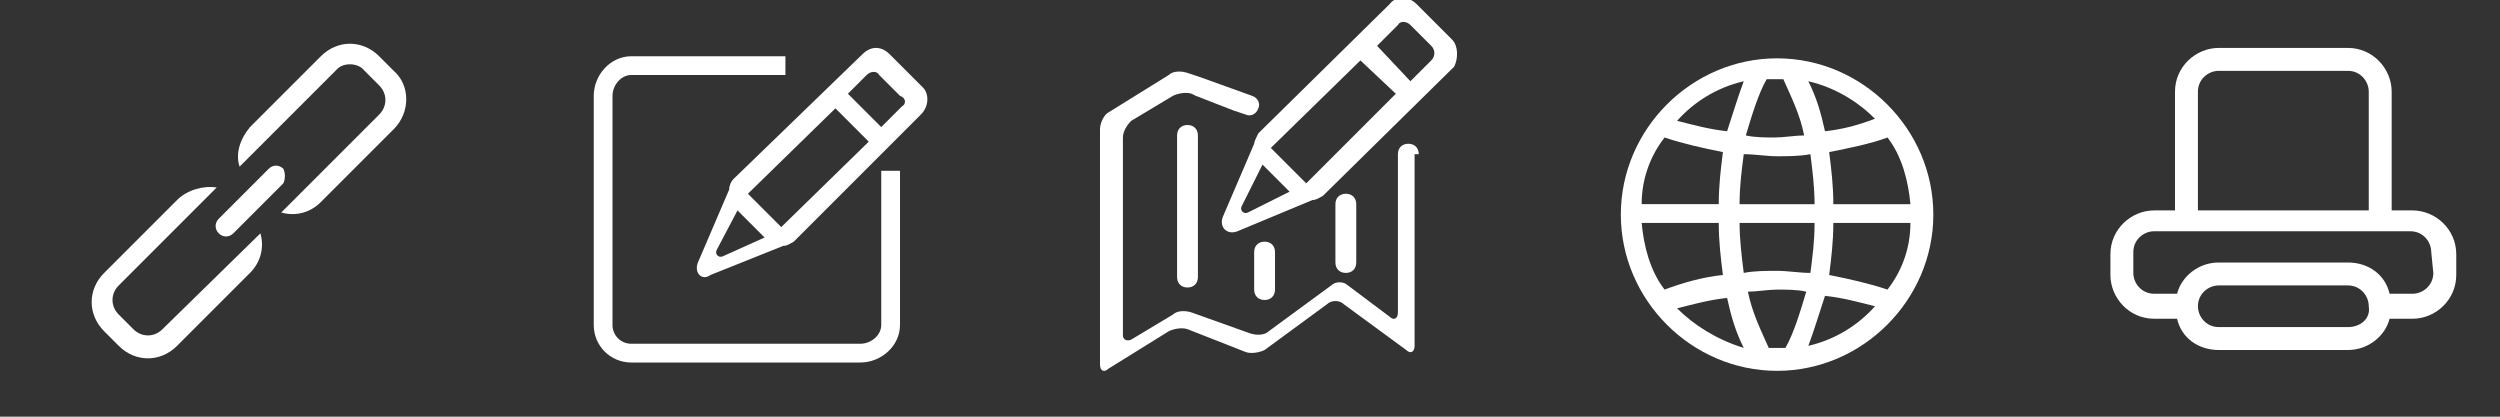 <?xml version="1.0" encoding="utf-8"?>
<!-- Generator: Adobe Illustrator 17.1.0, SVG Export Plug-In . SVG Version: 6.00 Build 0)  -->
<!DOCTYPE svg PUBLIC "-//W3C//DTD SVG 1.1//EN" "http://www.w3.org/Graphics/SVG/1.1/DTD/svg11.dtd">
<svg version="1.1" id="Layer_1" xmlns="http://www.w3.org/2000/svg" xmlns:xlink="http://www.w3.org/1999/xlink" x="0px" y="0px"
	 width="120px" height="20px" viewBox="-9.2 0 120 20" enable-background="new -9.2 0 120 20" xml:space="preserve">
<rect x="-9.2" y="0" width="120" height="20" fill="#333333" stroke="none"/>
<g id="Layer_2" display="none">
	<rect x="-2.8" y="-4" display="inline" width="108.8" height="29.6"/>
</g>
<g id="Layer_3" display="none">
	<g id="_x39__33_" display="inline">
		<g>
			<path fill="#FFFFFF" d="M115.4,39.7v7.5c0,0.5-0.5,0.9-1,0.9h-11.2c-0.5,0-0.9-0.4-0.9-0.9V36c0-0.5,0.4-1,0.9-1h7.5v-0.9h-7.5
				c-1,0-1.9,0.9-1.9,2v11.2c0,1,0.8,1.9,1.9,1.9h11.2c1,0,2-0.8,2-1.9v-7.5L115.4,39.7L115.4,39.7z"/>
		</g>
	</g>
	<g id="_x39__31_" display="inline">
		<g>
			<path fill="#FFFFFF" d="M41.1,32.2l-1.6-1.6c-0.4-0.4-1-0.4-1.3,0L31,37.8c-0.1,0.1-0.2,0.3-0.2,0.5l-2,4.1
				c-0.2,0.5,0.2,0.9,0.7,0.7l4.1-2c0.2,0,0.3-0.1,0.5-0.2l7.2-7.2C41.4,33.2,41.4,32.6,41.1,32.2z M29.8,42.1
				c-0.2,0.1-0.4-0.1-0.3-0.3l1.5-2.5l1.3,1.3L29.8,42.1z M33.2,40.1c-0.6-0.6-1.5-1.5-1.6-1.6l5.3-5.3l1.7,1.6L33.2,40.1z
				 M40.1,33.2l-1,1l-1.6-1.7l1-1c0.2-0.2,0.5-0.2,0.7,0l1,1C40.3,32.7,40.3,33,40.1,33.2z"/>
		</g>
	</g>
	<g display="inline">
		<path fill="none" d="M25.7,43.6L25.7,43.6l0.9-1.8V38c0-0.4,0.3-0.8,0.8-0.8s0.8,0.3,0.8,0.8v0.8l0.1-0.1l2.2-2.2L27,35.2L24,37
			v9.6l2.1-1.3c-0.1-0.1-0.2-0.2-0.2-0.2C25.6,44.7,25.5,44.1,25.7,43.6z"/>
		<path fill="#FFFFFF" d="M27.4,37.7c-0.1,0-0.3,0.1-0.3,0.3v2.9l0.5-1.1V38C27.6,37.9,27.5,37.7,27.4,37.7z"/>
		<path fill="#FFFFFF" d="M27.1,43.1c0,0.1,0.1,0.3,0.3,0.3s0.3-0.1,0.3-0.3v-3.3l-0.5,1.1L27.1,43.1L27.1,43.1z"/>
		<path fill="#FFFFFF" d="M31.4,39.3c-0.1,0-0.3,0.1-0.3,0.3v3.1c0,0.1,0.1,0.3,0.3,0.3s0.3-0.1,0.3-0.3v-3.1
			C31.7,39.4,31.6,39.3,31.4,39.3z"/>
		<path fill="#FFFFFF" d="M31.1,35.6h-0.2l-4-1.5L23,36.6v11.7l3.7-2.3h0.2l4,1.5l4-3h0.3l3.7,2.8v-8.4l-0.5,0.5V46L38,46.1l-3-2.2
			l-3.9,3h-0.2l-3.4-1.3c-0.1,0-0.2,0-0.4,0c-0.2,0-0.3,0-0.5-0.1l-2.7,1.7L23.5,47V36.9l0.1-0.2l3.1-1.9h0.2l3.9,1.4"/>
		<path fill="#FFFFFF" d="M26.6,45.6c0.2,0.1,0.3,0.1,0.5,0.1c0.1,0,0.2,0,0.4,0l-0.6-0.2L26.6,45.6z"/>
		<polygon fill="#FFFFFF" points="37.9,45.4 35.2,43.4 34.9,43.4 30.9,46.4 28.1,45.4 27.8,45.5 30.9,46.7 35,43.6 38.1,45.9 
			38.1,37.6 37.9,39.8 		"/>
		<path fill="#FFFFFF" d="M26.1,45.3L24,46.6V37l2.8-1.8l3.5,1.3l0.2-0.2l-3.7-1.4l-3.1,1.9V47l2.6-1.6
			C26.3,45.4,26.2,45.4,26.1,45.3z"/>
		<path fill="#FFFFFF" d="M27.8,45.5l0.3-0.2l-1.2-0.4h-0.2l-0.6,0.4c0.1,0.1,0.1,0.1,0.2,0.2l0.5-0.3L27.8,45.5z"/>
		<polyline fill="#FFFFFF" points="31.2,35.3 26.9,33.7 26.7,33.7 22.6,36.3 22.5,36.5 22.5,48.8 22.9,49 26.9,46.5 30.8,48 
			31.1,47.9 35,45 39,47.9 39.4,47.7 39.4,38.3 39.1,38.6 39.1,47.7 35,44.7 30.9,47.7 26.8,46.2 22.8,48.8 22.8,36.5 26.8,33.9 
			31.1,35.7 		"/>
		<path fill="#FFFFFF" d="M27.4,37.2c-0.4,0-0.8,0.3-0.8,0.8v3.9l0.2-0.5V38c0-0.3,0.2-0.5,0.5-0.5s0.5,0.2,0.5,0.5v1.2
			c0.1-0.1,0.2-0.3,0.2-0.4V38C28.1,37.6,27.8,37.2,27.4,37.2z"/>
		<path fill="#FFFFFF" d="M27.9,43.1c0,0.3-0.2,0.5-0.5,0.5s-0.5-0.2-0.5-0.5v-1.8l-0.2,0.5v1.3c0,0.4,0.3,0.8,0.8,0.8
			s0.8-0.3,0.8-0.8v-4.3c-0.1,0.1-0.2,0.2-0.2,0.4v3.9H27.9z"/>
		<path fill="#FFFFFF" d="M32.2,42.6v-3.1c0-0.4-0.3-0.8-0.8-0.8s-0.8,0.3-0.8,0.8v3.1c0,0.4,0.3,0.8,0.8,0.8S32.2,43,32.2,42.6z
			 M32,42.6c0,0.3-0.2,0.5-0.5,0.5S31,42.9,31,42.6v-3.1c0-0.3,0.2-0.5,0.5-0.5s0.5,0.2,0.5,0.5V42.6z"/>
		<path fill="#FFFFFF" d="M38.1,45.9L35,43.6l-4.1,3.1l-3.1-1.2l0,0c-0.1,0.1-0.2,0.1-0.3,0.1l3.4,1.3h0.2l3.9-3l2.9,2.2l0.4-0.2
			v-8.6l-0.2,0.3C38.1,37.6,38.1,45.9,38.1,45.9z"/>
		<path fill="#FFFFFF" d="M26.7,34.7l-3.1,1.9l-0.1,0.2V47l0.4,0.2l2.7-1.7c-0.1,0-0.2-0.1-0.3-0.1L23.7,47V36.9l3.1-1.9l3.7,1.4
			l0.2-0.2l-3.9-1.4L26.7,34.7z"/>
		<path fill="#FFFFFF" d="M27.8,45.5l-1-0.4l-0.5,0.3c0.1,0.1,0.2,0.1,0.3,0.1l0.3-0.2l0.6,0.2C27.5,45.6,27.7,45.6,27.8,45.5
			L27.8,45.5z"/>
		<path fill="#FFFFFF" d="M27.1,38c0-0.1,0.1-0.3,0.3-0.3s0.3,0.1,0.3,0.3v1.8l0.1-0.2c0-0.1,0.1-0.2,0.1-0.3V38
			c0-0.3-0.2-0.5-0.5-0.5s-0.5,0.2-0.5,0.5v3.4l0.2-0.5V38z"/>
		<path fill="#FFFFFF" d="M27.4,43.6c0.3,0,0.5-0.2,0.5-0.5v-3.9c-0.1,0.1-0.1,0.2-0.1,0.3l-0.1,0.2V43c0,0.1-0.1,0.3-0.3,0.3
			s-0.3-0.1-0.3-0.3v-2.3l-0.2,0.5V43C26.8,43.4,27.1,43.6,27.4,43.6z"/>
		<path fill="#FFFFFF" d="M31.4,39c-0.3,0-0.5,0.2-0.5,0.5v3.1c0,0.3,0.2,0.5,0.5,0.5s0.5-0.2,0.5-0.5v-3.1C32,39.3,31.7,39,31.4,39
			z M31.7,42.6c0,0.1-0.1,0.3-0.3,0.3s-0.3-0.1-0.3-0.3v-3.1c0-0.1,0.1-0.3,0.3-0.3s0.3,0.1,0.3,0.3V42.6z"/>
		<polyline fill="#FFFFFF" points="30.9,35.4 26.8,33.9 22.8,36.5 22.8,48.8 26.8,46.2 30.9,47.7 35,44.7 39.1,47.7 39.1,38.6 
			38.9,38.8 38.9,47.2 35.2,44.5 34.9,44.5 30.9,47.4 26.9,46 26.7,46 23,48.3 23,36.6 26.9,34.2 30.8,35.7 31.1,35.6 		"/>
		<path fill="#FFFFFF" d="M35.5,36.2c-0.4,0-0.8,0.3-0.8,0.8v3.9v0.2c0,0.4,0.3,0.8,0.8,0.8s0.8-0.3,0.8-0.8v-1.7V37
			C36.3,36.6,36,36.2,35.5,36.2z"/>
		<path fill="#FFFFFF" d="M38.6,37.2c-0.4,0-0.8,0.3-0.8,0.8v3.9v0.2c0,0.4,0.3,0.8,0.8,0.8s0.8-0.3,0.8-0.8v-1.7V38
			C39.4,37.6,39,37.2,38.6,37.2z"/>
		<path fill="#FFFFFF" d="M26.7,34.3c-0.2,0.4,0,0.8,0.4,1l3.2,1.2l0.2,0.1c0.4,0.2,0.8,0,1-0.4s0-0.8-0.4-1L30,34.8l-2.2-0.9
			C27.3,33.7,26.9,33.9,26.7,34.3z"/>
	</g>
	<g id="_x39__29_" display="inline">
		<g>
			<path fill="#FFFFFF" d="M72,31.8l-1.6-1.6c-0.4-0.4-1-0.4-1.3,0l-7.2,7.2c-0.1,0.1-0.2,0.3-0.2,0.5l-2,4.1
				c-0.2,0.5,0.2,0.9,0.7,0.7l4.1-2c0.2,0,0.3-0.1,0.5-0.2l7.2-7.2C72.3,32.7,72.3,32.1,72,31.8z M60.7,41.7
				c-0.2,0.1-0.4-0.1-0.3-0.3l1.5-2.5l1.3,1.3L60.7,41.7z M64.1,39.7c-0.6-0.6-1.5-1.5-1.6-1.6l5.3-5.3l1.7,1.6L64.1,39.7z M71,32.8
				l-1,1l-1.6-1.7l1-1c0.2-0.2,0.5-0.2,0.7,0l1,1C71.2,32.3,71.2,32.6,71,32.8z"/>
		</g>
	</g>
	<g id="_x39__27_" display="inline">
		<g>
			<path fill="#FFFFFF" d="M100,30.2l-1.6-1.6c-0.4-0.4-1-0.4-1.3,0l-6.2,6.2c-0.1,0.1-0.2,0.3-0.2,0.5l-1.5,3.5
				c-0.2,0.5,0.2,0.9,0.7,0.7l3.6-1.5c0.2,0,0.3-0.1,0.5-0.2l6.2-6.2C100.4,31.2,100.4,30.6,100,30.2z M90.3,38.5
				c-0.2,0.1-0.4-0.1-0.3-0.3l1-2l1.3,1.3L90.3,38.5z M93.1,37.1c-0.6-0.6-1.5-1.5-1.6-1.6l4.3-4.2l1.7,1.6L93.1,37.1z M99,31.2
				l-1,1l-1.6-1.7l1-1c0.2-0.2,0.5-0.2,0.7,0l1,1C99.2,30.7,99.2,31,99,31.2z"/>
		</g>
	</g>
	<g id="_x39__25_" display="inline">
		<g>
			<path fill="#FFFFFF" d="M116.4,35.6l-1.6-1.6c-0.4-0.4-1-0.4-1.3,0l-6.2,6.2c-0.1,0.1-0.2,0.3-0.2,0.5l-1.5,3.5
				c-0.2,0.5,0.2,0.9,0.7,0.7l3.6-1.5c0.2,0,0.3-0.1,0.5-0.2l6.2-6.2C116.7,36.5,116.7,35.9,116.4,35.6z M106.6,43.9
				c-0.2,0.1-0.4-0.1-0.3-0.3l1-2l1.3,1.3L106.6,43.9z M109.4,42.4c-0.6-0.6-1.5-1.5-1.6-1.6l4.3-4.2l1.7,1.6L109.4,42.4z
				 M115.4,36.5l-1,1l-1.6-1.7l1-1c0.2-0.2,0.5-0.2,0.7,0l1,1C115.5,36.1,115.5,36.4,115.4,36.5z"/>
		</g>
	</g>
	<g display="inline">
		<path fill="#FFFFFF" d="M58.2,37.7c-0.1,0-0.3,0.1-0.3,0.3v2.9l0.5-1.1V38C58.5,37.9,58.4,37.7,58.2,37.7z"/>
		<path fill="#FFFFFF" d="M58,43.1c0,0.1,0.1,0.3,0.3,0.3s0.3-0.1,0.3-0.3v-3.3L58,40.9V43.1z"/>
		<path fill="#FFFFFF" d="M58.2,37.2c-0.4,0-0.8,0.3-0.8,0.8v3.9l0.2-0.5V38c0-0.3,0.2-0.5,0.5-0.5s0.5,0.2,0.5,0.5v1.2
			c0.1-0.1,0.2-0.3,0.2-0.4V38C59,37.6,58.7,37.2,58.2,37.2z"/>
		<path fill="#FFFFFF" d="M58.7,43.1c0,0.3-0.2,0.5-0.5,0.5s-0.5-0.2-0.5-0.5v-1.8l-0.2,0.5v1.3c0,0.4,0.3,0.8,0.8,0.8
			s0.8-0.3,0.8-0.8v-4.3c-0.1,0.1-0.2,0.2-0.2,0.4v3.9H58.7z"/>
		<path fill="#FFFFFF" d="M58,38c0-0.1,0.1-0.3,0.3-0.3s0.3,0.1,0.3,0.3v1.8l0.1-0.2c0-0.1,0.1-0.2,0.1-0.3V38
			c0-0.3-0.2-0.5-0.5-0.5s-0.5,0.2-0.5,0.5v3.4l0.2-0.5C58,40.9,58,38,58,38z"/>
		<path fill="#FFFFFF" d="M58.2,43.6c0.3,0,0.5-0.2,0.5-0.5v-3.9c-0.1,0.1-0.1,0.2-0.1,0.3l-0.1,0.2V43c0,0.1-0.1,0.3-0.3,0.3
			s-0.2,0-0.2-0.2v-2.3l-0.2,0.5v1.8C57.7,43.4,57.9,43.6,58.2,43.6z"/>
		<path fill="#FFFFFF" d="M67.4,40.3c0-0.4-0.3-0.8-0.8-0.8s-0.8,0.3-0.8,0.8v1.9v0.2c0,0.4,0.3,0.8,0.8,0.8s0.8-0.3,0.8-0.8"/>
		<path fill="#FFFFFF" d="M62.8,41.8c-0.4,0-0.8,0.3-0.8,0.8v0.9v0.2c0,0.4,0.3,0.8,0.8,0.8s0.8-0.3,0.8-0.8V42v0.6
			C63.6,42.1,63.3,41.8,62.8,41.8z"/>
		<path fill="#FFFFFF" d="M69.5,37.2c-0.4,0-0.8,0.3-0.8,0.8v1.8v0.1v5.6l-1.2-0.9c0,0-1.2-1.1-1.7-1.1s-1.4,0.9-1.4,0.9l-2.7,2
			c0,0-3.7-1.6-4.1-1.5c-0.4,0-2.8,1.8-2.8,1.8l0.1-9.7l2.8-1.8l1.7,0.6l1.2,0.5l0.2,0.1c0.4,0.2,0.8,0,1-0.4s-0.1-0.7-0.5-0.9
			l-0.5-0.2c0,0-2.3-1-2-0.9s-0.9-0.4-1.1-0.4c-0.4,0-1.5,0.9-2.7,1.5c-0.3,0.2-1.7,0.9-1.7,1.2c0,0.5-0.1,3.4-0.1,3.8
			c0,1.6-0.1,3.9-0.1,6.5c0,0.9,0.2,1.9,0.6,2c0.5,0.2,0.7,0,1.5-0.4c1.2-0.7,2.5-1.7,2.5-1.7l1.7,0.7c0,0,2,0.9,2.5,0.9
			s1.8-1.4,1.8-1.4l2.2-1.7l2.2,1.7c0,0,1.2,1.4,1.9,1.2c0.5-0.1,0.3-1.7,0.3-1.7v-4.1l0,0v-1.7V38C70.3,37.6,69.9,37.2,69.5,37.2z"
			/>
	</g>
	<path display="inline" fill="#FFFFFF" d="M92.6,39.5c0-0.3,0.2-0.5,0.5-0.5s0.5,0.2,0.5,0.5v2.8c0,0.3-0.2,0.5-0.5,0.5
		s-0.5-0.2-0.5-0.5V39.5z"/>
	<path display="inline" fill="#FFFFFF" d="M88.8,41.8c0-0.3,0.2-0.5,0.5-0.5s0.5,0.2,0.5,0.5v1.8c0,0.3-0.2,0.5-0.5,0.5
		s-0.5-0.2-0.5-0.5V41.8z"/>
	<path display="inline" fill="#FFFFFF" d="M85.1,37.3c0-0.3,0.2-0.5,0.5-0.5S86,37,86,37.3V43c0,0.3-0.2,0.5-0.5,0.5S85,43.3,85,43
		L85.1,37.3L85.1,37.3z"/>
	<path display="inline" fill="#FFFFFF" d="M96.5,37.2c0-0.3-0.2-0.5-0.5-0.5s-0.5,0.2-0.5,0.5v7.5c0,0.3-0.2,0.4-0.4,0.2l-2-1.5
		c-0.2-0.2-0.6-0.2-0.8,0l-2.9,2.2c-0.2,0.2-0.6,0.2-0.9,0.1l-2.8-1.1c-0.3-0.1-0.7-0.1-0.9,0.1l-2,1.2c-0.2,0.1-0.4,0-0.4-0.2v-8.4
		c0-0.3,0.2-0.6,0.4-0.8l2-1.2c0.2-0.1,0.6-0.2,0.9-0.1l0.2,0.1l0,0l0,0l1.8,0.7l0.6,0.2c0.2,0.1,0.5,0,0.6-0.3s0-0.5-0.3-0.6
		l-2.4-0.9l-0.5-0.2c-0.3-0.1-0.7-0.1-0.9,0.1l-2.9,1.8c-0.2,0.1-0.4,0.5-0.4,0.8v10.2c0,0.3,0.2,0.4,0.4,0.2l2.9-1.8
		c0.2-0.1,0.6-0.2,0.9-0.1l2.8,1.1c0.3,0.1,0.6,0,0.9-0.1l2.9-2.2c0.2-0.2,0.6-0.2,0.8,0l2.9,2.2c0.2,0.2,0.4,0.1,0.4-0.2v-5.4v-3.6
		H96.5z"/>
	<g id="_x39__23_" display="inline">
		<g>
			<path fill="#FFFFFF" d="M115.4,73.2v7.5c0,0.5-0.5,0.9-1,0.9h-11.2c-0.5,0-0.9-0.4-0.9-0.9V69.5c0-0.5,0.4-1,0.9-1h7.5v-0.9h-7.5
				c-1,0-1.9,0.9-1.9,2v11.2c0,1,0.8,1.9,1.9,1.9h11.2c1,0,2-0.8,2-1.9v-7.5L115.4,73.2L115.4,73.2z"/>
		</g>
	</g>
	<g id="_x39__20_" display="inline">
		<g>
			<path fill="#FFFFFF" d="M98.1,65.2l-1.6-1.6c-0.4-0.4-1-0.4-1.3,0L89,69.8c-0.1,0.1-0.2,0.3-0.2,0.5l-1.5,3.5
				c-0.2,0.5,0.2,0.9,0.7,0.7l3.6-1.5c0.2,0,0.3-0.1,0.5-0.2l6.2-6.2C98.5,66.1,98.5,65.5,98.1,65.2z M88.4,73.5
				c-0.2,0.1-0.4-0.1-0.3-0.3l1-2l1.3,1.3L88.4,73.5z M91.2,72c-0.6-0.6-1.5-1.5-1.6-1.6l4.3-4.2l1.7,1.6L91.2,72z M97.1,66.2l-1,1
				l-1.6-1.7l1-1c0.2-0.2,0.5-0.2,0.7,0l1,1C97.3,65.7,97.3,66,97.1,66.2z"/>
		</g>
	</g>
	<g id="_x39__18_" display="inline">
		<g>
			<path fill="#FFFFFF" d="M116.4,69.1l-1.6-1.6c-0.4-0.4-1-0.4-1.3,0l-6.2,6.2c-0.1,0.1-0.2,0.3-0.2,0.5l-1.5,3.5
				c-0.2,0.5,0.2,0.9,0.7,0.7l3.6-1.5c0.2,0,0.3-0.1,0.5-0.2l6.2-6.2C116.7,70,116.7,69.4,116.4,69.1z M106.6,77.4
				c-0.2,0.1-0.4-0.1-0.3-0.3l1-2l1.3,1.3L106.6,77.4z M109.4,75.9c-0.6-0.6-1.5-1.5-1.6-1.6l4.3-4.2l1.7,1.6L109.4,75.9z M115.4,70
				l-1,1l-1.6-1.7l1-1c0.2-0.2,0.5-0.2,0.7,0l1,1C115.5,69.6,115.5,69.9,115.4,70z"/>
		</g>
	</g>
	<path display="inline" fill="#FFFFFF" d="M92.6,73c0-0.3,0.2-0.5,0.5-0.5s0.5,0.2,0.5,0.5v2.8c0,0.3-0.2,0.5-0.5,0.5
		s-0.5-0.2-0.5-0.5V73z"/>
	<path display="inline" fill="#FFFFFF" d="M88.8,75.3c0-0.3,0.2-0.5,0.5-0.5s0.5,0.2,0.5,0.5v1.8c0,0.3-0.2,0.5-0.5,0.5
		s-0.5-0.2-0.5-0.5V75.3z"/>
	<path display="inline" fill="#FFFFFF" d="M85.1,69.8c0-0.3,0.2-0.5,0.5-0.5s0.5,0.2,0.5,0.5v6.8c0,0.3-0.2,0.5-0.5,0.5
		s-0.5-0.2-0.5-0.5V69.8z"/>
	<path display="inline" fill="#FFFFFF" d="M96.5,70.7c0-0.3-0.2-0.5-0.5-0.5s-0.5,0.2-0.5,0.5v7.5c0,0.3-0.2,0.4-0.4,0.2l-2-1.5
		c-0.2-0.2-0.6-0.2-0.8,0l-2.9,2.2c-0.2,0.2-0.6,0.2-0.9,0.1l-2.8-1.1C85.4,78,85,78,84.8,78.2l-2,1.2c-0.2,0.1-0.4,0-0.4-0.2v-9.4
		c0-0.3,0.2-0.6,0.4-0.8l2-1.2c0.2-0.1,0.6-0.2,0.9-0.1l0.2,0.1l0,0l0,0l1.8,0.7l0.6,0.2c0.2,0.1,0.5,0,0.6-0.3s0-0.5-0.3-0.6
		l-2.4-0.9l-0.5-0.2c-0.3-0.1-0.7-0.1-0.9,0.1l-2.9,1.8c-0.2,0.1-0.4,0.5-0.4,0.8v11.2c0,0.3,0.2,0.4,0.4,0.2l2.9-1.8
		c0.2-0.1,0.6-0.2,0.9-0.1l2.8,1.1c0.3,0.1,0.6,0,0.9-0.1l2.9-2.2c0.2-0.2,0.6-0.2,0.8,0l2.9,2.2c0.2,0.2,0.4,0.1,0.4-0.2v-5.4v-3.6
		H96.5z"/>
</g>
<g id="svg5327" inkscape:export-xdpi="180" inkscape:export-filename="/home/patrick/Code/leaflet-routing-machine/leaflet.routing.icons.png" inkscape:version="0.48.5 r10040" sodipodi:docname="leaflet.routing.icons.svg" inkscape:export-ydpi="180" xmlns:svg="http://www.w3.org/2000/svg" xmlns:rdf="http://www.w3.org/1999/02/22-rdf-syntax-ns#" xmlns:inkscape="http://www.inkscape.org/namespaces/inkscape" xmlns:sodipodi="http://sodipodi.sourceforge.net/DTD/sodipodi-0.dtd" xmlns:cc="http://creativecommons.org/ns#" xmlns:dc="http://purl.org/dc/elements/1.1/">
	
		<sodipodi:namedview  inkscape:document-units="px" inkscape:pageopacity="0" inkscape:current-layer="layer1" inkscape:pageshadow="2" fit-margin-right="0" fit-margin-bottom="0" inkscape:window-width="1916" inkscape:window-height="1032" inkscape:window-x="0" inkscape:window-y="22" inkscape:snap-bbox="true" inkscape:guide-bbox="true" inkscape:snap-nodes="false" inkscape:window-maximized="0" fit-margin-top="0" showgrid="false" showguides="true" fit-margin-left="0" borderopacity="1.0" inkscape:cx="309.06303" bordercolor="#666666" pagecolor="#ffffff" id="base" inkscape:zoom="2" inkscape:cy="10.10151">
		<inkscape:grid  type="xygrid" snapvisiblegridlinesonly="true" visible="true" enabled="true" id="grid5368" empspacing="5">
			</inkscape:grid>
		<sodipodi:guide  position="206,16" orientation="0,1" id="guide7926"></sodipodi:guide>
		<sodipodi:guide  position="202,4" orientation="0,1" id="guide7928"></sodipodi:guide>
		<sodipodi:guide  position="280,48" orientation="1,0" id="guide3009"></sodipodi:guide>
		<sodipodi:guide  position="300,43" orientation="1,0" id="guide3011"></sodipodi:guide>
	</sodipodi:namedview>
	<g id="_x33__10_">
		<g>
			<path fill="#FFFFFF" d="M76.1,2.8c-4.1,0-7.5,3.4-7.5,7.5s3.4,7.5,7.5,7.5s7.5-3.4,7.5-7.5S80.2,2.8,76.1,2.8z M81.4,6.6
				c0.7,0.9,1,2.1,1.1,3.2h-3.7c0-0.9-0.1-1.7-0.2-2.5C79.6,7.1,80.6,6.9,81.4,6.6z M80.8,5.7C80,6,79.3,6.2,78.4,6.3
				c-0.2-0.9-0.4-1.6-0.8-2.4C78.9,4.2,80,4.9,80.8,5.7z M74.3,9.8c0-0.9,0.1-1.6,0.2-2.4c0.5,0,1.1,0.1,1.6,0.1s1.1,0,1.6-0.1
				c0.1,0.8,0.2,1.6,0.2,2.4H74.3z M77.9,10.7c0,0.9-0.1,1.6-0.2,2.4c-0.5,0-1.1-0.1-1.6-0.1s-1.1,0-1.6,0.1
				c-0.1-0.8-0.2-1.6-0.2-2.4H77.9z M75.6,3.8c0.1,0,0.3,0,0.4,0c0.1,0,0.3,0,0.4,0c0.4,0.9,0.8,1.7,1,2.7c-0.4,0-1,0.1-1.4,0.1
				s-1,0-1.4-0.1C74.9,5.5,75.2,4.5,75.6,3.8z M74.5,3.9c-0.3,0.8-0.5,1.5-0.8,2.4c-0.9-0.1-1.6-0.3-2.4-0.5
				C72.1,4.9,73.2,4.2,74.5,3.9z M70.7,6.6c0.9,0.3,1.8,0.5,2.8,0.7c-0.1,0.8-0.2,1.6-0.2,2.5h-3.7C69.6,8.6,70,7.5,70.7,6.6z
				 M70.7,13.9c-0.7-0.9-1-2.1-1.1-3.2h3.7c0,0.9,0.1,1.7,0.2,2.5C72.5,13.3,71.5,13.6,70.7,13.9z M71.3,14.8
				c0.8-0.2,1.5-0.4,2.4-0.5c0.2,0.9,0.4,1.6,0.8,2.4C73.2,16.3,72.1,15.6,71.3,14.8z M76.5,16.7c-0.1,0-0.3,0-0.4,0s-0.3,0-0.4,0
				c-0.4-0.9-0.8-1.7-1-2.7c0.4,0,1-0.1,1.4-0.1s1,0,1.4,0.1C77.2,15,76.9,16,76.5,16.7z M77.6,16.6c0.3-0.8,0.5-1.5,0.8-2.4
				c0.9,0.1,1.6,0.3,2.4,0.5C80,15.6,78.9,16.3,77.6,16.6z M81.4,13.9c-0.9-0.3-1.8-0.5-2.8-0.7c0.1-0.8,0.2-1.6,0.2-2.5h3.7
				C82.5,11.9,82.1,13,81.4,13.9z"/>
		</g>
	</g>
	<g id="_x31__19_">
		<g>
			<path fill="#FFFFFF" d="M106.6,10.1h-1V4.4c0-1.1-0.9-2.1-2.1-2.1h-6.2c-1.1,0-2.1,0.9-2.1,2.1c0,0,0,5.3,0,5.7h-1
				c-1.1,0-2.1,0.9-2.1,2.1v1c0,1.1,0.9,2.1,2.1,2.1h1.1c0.2,0.9,1,1.5,2,1.5h6.2c1,0,1.8-0.7,2-1.5h1.1c1.1,0,2.1-0.9,2.1-2.1v-1
				C108.7,11,107.7,10.1,106.6,10.1z M96.3,4.4c0-0.6,0.5-1,1-1h6.2c0.6,0,1,0.5,1,1v5.7h-8.2V4.4z M103.5,15.7h-6.2
				c-0.6,0-1-0.5-1-1c0-0.6,0.5-1,1-1h6.2c0.6,0,1,0.5,1,1C104.6,15.3,104.1,15.7,103.5,15.7z M107.6,13.1c0,0.6-0.5,1-1,1h-1.1
				c-0.2-0.9-1-1.5-2-1.5h-6.2c-1,0-1.8,0.7-2,1.5h-1.1c-0.6,0-1-0.5-1-1v-1c0-0.6,0.5-1,1-1h12.3c0.6,0,1,0.5,1,1L107.6,13.1
				L107.6,13.1z"/>
		</g>
	</g>
	<g id="_x32__9_">
		<g>
			<path fill="#FFFFFF" d="M-1.4,15.8c-0.4,0.4-1,0.4-1.4,0l-0.7-0.7c-0.4-0.4-0.4-1,0-1.4L1.2,9C0.6,8.9-0.2,9.1-0.7,9.6l-3.5,3.5
				c-0.8,0.8-0.8,2,0,2.8l0.7,0.7c0.8,0.8,2,0.8,2.8,0l3.5-3.5c0.5-0.5,0.7-1.2,0.5-1.9L-1.4,15.8z M4.4,8.1c-0.2-0.2-0.5-0.2-0.7,0
				l-2.4,2.4c-0.2,0.2-0.2,0.5,0,0.7s0.5,0.2,0.7,0l2.4-2.4C4.5,8.6,4.5,8.3,4.4,8.1z M9.7,3.4L9,2.7c-0.8-0.8-2-0.8-2.8,0L2.8,6.1
				C2.3,6.7,2.1,7.4,2.3,8L7,3.3C7.3,3,8,3,8.3,3.4L9,4.1c0.4,0.4,0.4,1,0,1.4l-4.7,4.7c0.7,0.2,1.4,0,1.9-0.5l3.5-3.5
				C10.5,5.4,10.5,4.1,9.7,3.4z"/>
		</g>
	</g>
	<g id="_x39__16_">
		<g>
			<path fill="#FFFFFF" d="M33.1,8.2v7.4c0,0.5-0.5,0.9-1,0.9h-11c-0.5,0-0.9-0.4-0.9-0.9v-11c0-0.5,0.4-1,0.9-1h7.4V2.7h-7.4
				c-1,0-1.8,0.9-1.8,1.9v11c0,1,0.8,1.8,1.8,1.8h11c1,0,1.9-0.8,1.9-1.8V8.2H33.1z"/>
		</g>
	</g>
	<g id="_x39__14_">
		<g>
			<path fill="#FFFFFF" d="M60.5,1.9l-1.7-1.7c-0.4-0.4-1-0.4-1.3,0l-6.3,6.2C51.1,6.6,51,6.8,51,6.9l-1.5,3.5
				c-0.2,0.5,0.2,0.9,0.7,0.7l3.6-1.5c0.2,0,0.3-0.1,0.5-0.2l6.3-6.2C60.8,2.8,60.8,2.2,60.5,1.9z M50.7,10.2
				c-0.2,0.1-0.4-0.1-0.3-0.3l1-2l1.3,1.3L50.7,10.2z M53.5,8.8c-0.6-0.6-1.5-1.5-1.7-1.7l4.3-4.2l1.7,1.6L53.5,8.8z M59.5,2.9l-1,1
				l-1.6-1.7l1-1C58,1,58.3,1,58.5,1.2l1,1C59.7,2.4,59.7,2.7,59.5,2.9z"/>
		</g>
	</g>
	<g id="_x39__12_">
		<g>
			<path fill="#FFFFFF" d="M35.1,4.2l-1.6-1.6c-0.4-0.4-0.9-0.4-1.3,0l-6.2,6c-0.1,0.1-0.2,0.3-0.2,0.5l-1.5,3.5
				c-0.2,0.5,0.2,0.9,0.6,0.6l3.5-1.4c0.2,0,0.3-0.1,0.5-0.2L35,5.5C35.4,5.1,35.4,4.5,35.1,4.2z M25.5,12.3
				c-0.2,0.1-0.4-0.1-0.3-0.3l1-1.9l1.3,1.3L25.5,12.3z M28.3,10.9c-0.6-0.6-1.4-1.4-1.6-1.6l4.2-4.1l1.6,1.6L28.3,10.9z M34.1,5.1
				l-1,1l-1.6-1.6l0.9-0.9c0.2-0.2,0.5-0.2,0.6,0l1,1C34.3,4.7,34.3,5,34.1,5.1z"/>
		</g>
	</g>
	<path fill="#FFFFFF" d="M54.9,9.8c0-0.3,0.2-0.5,0.5-0.5s0.5,0.2,0.5,0.5v2.8c0,0.3-0.2,0.5-0.5,0.5s-0.5-0.2-0.5-0.5V9.8z"/>
	<path fill="#FFFFFF" d="M51,12.1c0-0.3,0.2-0.5,0.5-0.5s0.5,0.2,0.5,0.5v1.8c0,0.3-0.2,0.5-0.5,0.5S51,14.2,51,13.9V12.1z"/>
	<path fill="#FFFFFF" d="M47.3,6.5c0-0.3,0.2-0.5,0.5-0.5s0.5,0.2,0.5,0.5v6.8c0,0.3-0.2,0.5-0.5,0.5s-0.5-0.2-0.5-0.5V6.5z"/>
	<path fill="#FFFFFF" d="M58.9,7.4c0-0.3-0.2-0.5-0.5-0.5s-0.5,0.2-0.5,0.5V15c0,0.3-0.2,0.4-0.4,0.2l-2-1.5c-0.2-0.2-0.6-0.2-0.8,0
		l-3,2.2c-0.2,0.2-0.6,0.2-0.9,0.1L48,15c-0.3-0.1-0.7-0.1-0.9,0.1l-2,1.2c-0.2,0.1-0.4,0-0.4-0.2V6.6c0-0.3,0.2-0.6,0.4-0.8l2-1.2
		c0.2-0.1,0.6-0.2,0.9-0.1l0.2,0.1l0,0l0,0L50,5.3l0.6,0.2c0.2,0.1,0.5,0,0.6-0.3c0.1-0.2,0-0.5-0.3-0.6l-2.5-0.9l-0.6-0.2
		c-0.3-0.1-0.7-0.1-0.9,0.1L44,5.4c-0.2,0.1-0.4,0.5-0.4,0.8v11.3c0,0.3,0.2,0.4,0.4,0.2l2.9-1.8c0.2-0.1,0.6-0.2,0.9-0.1l2.8,1.1
		c0.3,0.1,0.7,0,0.9-0.1l3-2.2c0.2-0.2,0.6-0.2,0.8,0l3,2.2c0.2,0.2,0.4,0.1,0.4-0.2c0,0,0-5.4,0-5.5V7.4H58.9z"/>
</g>
</svg>
